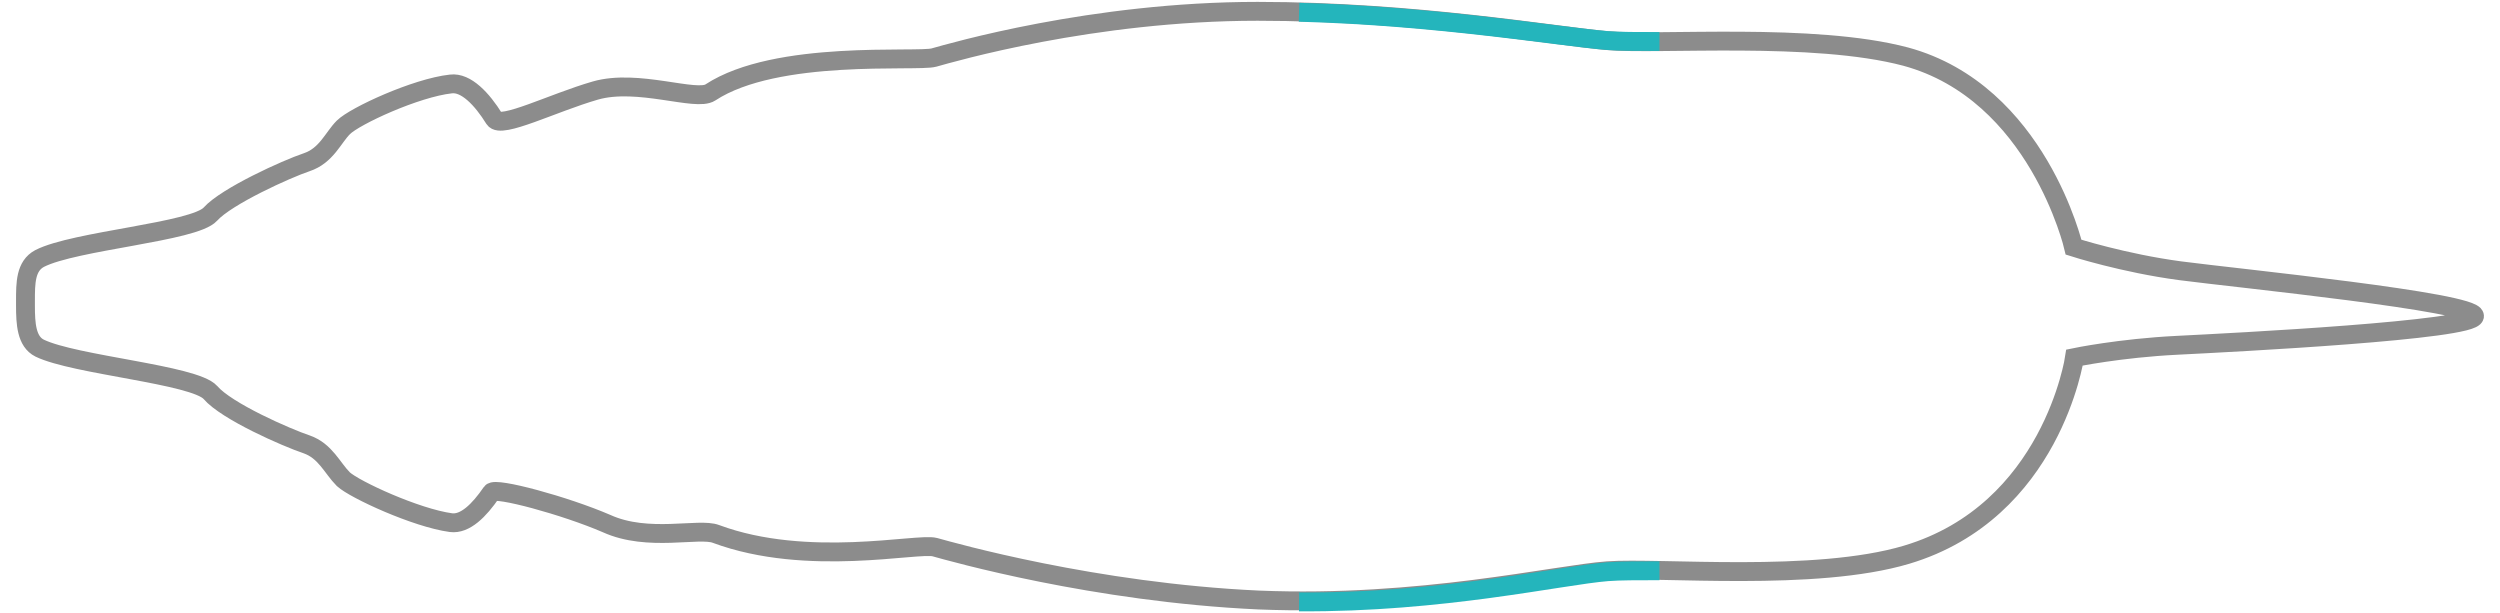 <?xml version="1.0" encoding="utf-8"?>
<!-- Generator: Adobe Illustrator 23.1.1, SVG Export Plug-In . SVG Version: 6.00 Build 0)  -->
<svg id="Ebene_1" style="enable-background:new 0 0 265 65;" version="1.1" viewBox="0 0 265 65" x="0px"
		 xml:space="preserve" xmlns="http://www.w3.org/2000/svg" y="0px">
<style type="text/css">
	.st0 {
		fill: none;
		stroke: #8C8C8C;
		stroke-width: 2;
		stroke-miterlimit: 10;
	}

	.st1 {
		fill: none;
		stroke: #24B5BC;
		stroke-width: 2;
		stroke-miterlimit: 10;
	}

	.st2 {
		fill: none;
		stroke: #000000;
		stroke-linecap: round;
		stroke-linejoin: round;
		stroke-miterlimit: 10;
	}
</style>
	<g>
	<g>
		<path class="st0" d="M52.1,52.2c-1.3,1.9-2.8,3.4-4.3,3.2c-3.7-0.5-10.2-3.5-11.4-4.6c-1.2-1.2-1.9-3-3.9-3.7
			c-2.1-0.7-8.5-3.5-10.2-5.5c-1.7-1.9-14.4-2.9-18.1-4.7c-1.4-0.7-1.5-2.6-1.5-4.5v-0.5c0-1.9,0-3.7,1.5-4.5
			c3.7-1.9,16.4-2.8,18.1-4.7c1.7-1.9,8.1-4.8,10.2-5.5c2.1-0.7,2.8-2.6,3.9-3.7c1.2-1.2,7.7-4.2,11.4-4.6c1.6-0.2,3.3,1.6,4.6,3.7
			c0.7,1.1,6.2-1.7,10.7-3s10.7,1.2,12.2,0.2C82.3,5.2,97.2,6.6,99,6.1c1.8-0.5,16.8-4.9,34.3-4.9c16.5,0,31.5,2.6,37,3.1
			s21.9-0.9,31.7,1.7c14,3.8,17.8,20.2,17.8,20.2s5.3,1.7,11.3,2.5c6.1,0.8,31.2,3.3,31.2,4.8c0,1.5-25.5,2.8-31.5,3.1
			c-6.1,0.3-10.9,1.3-10.9,1.3s-2.4,16.3-17.8,20.9c-9.7,2.9-26.2,1.3-31.7,1.7s-19.9,3.8-37,3.1c-17.4-0.8-32.5-5.1-34.3-5.6
			s-13.5,2.2-23.2-1.4c-1.8-0.7-7.2,0.9-11.6-1.1C59.9,53.6,52.5,51.6,52.1,52.2z"/>
	</g>
		<path class="st1" d="M175.9,60.5c-2.3,0-4.2,0-5.5,0.1c-5,0.4-17.5,3.3-32.7,3.2"/>
		<path class="st1" d="M137.7,1.3c14.8,0.4,27.7,2.6,32.7,3c1.3,0.1,3.2,0.1,5.5,0.1"/>
</g>
</svg>
